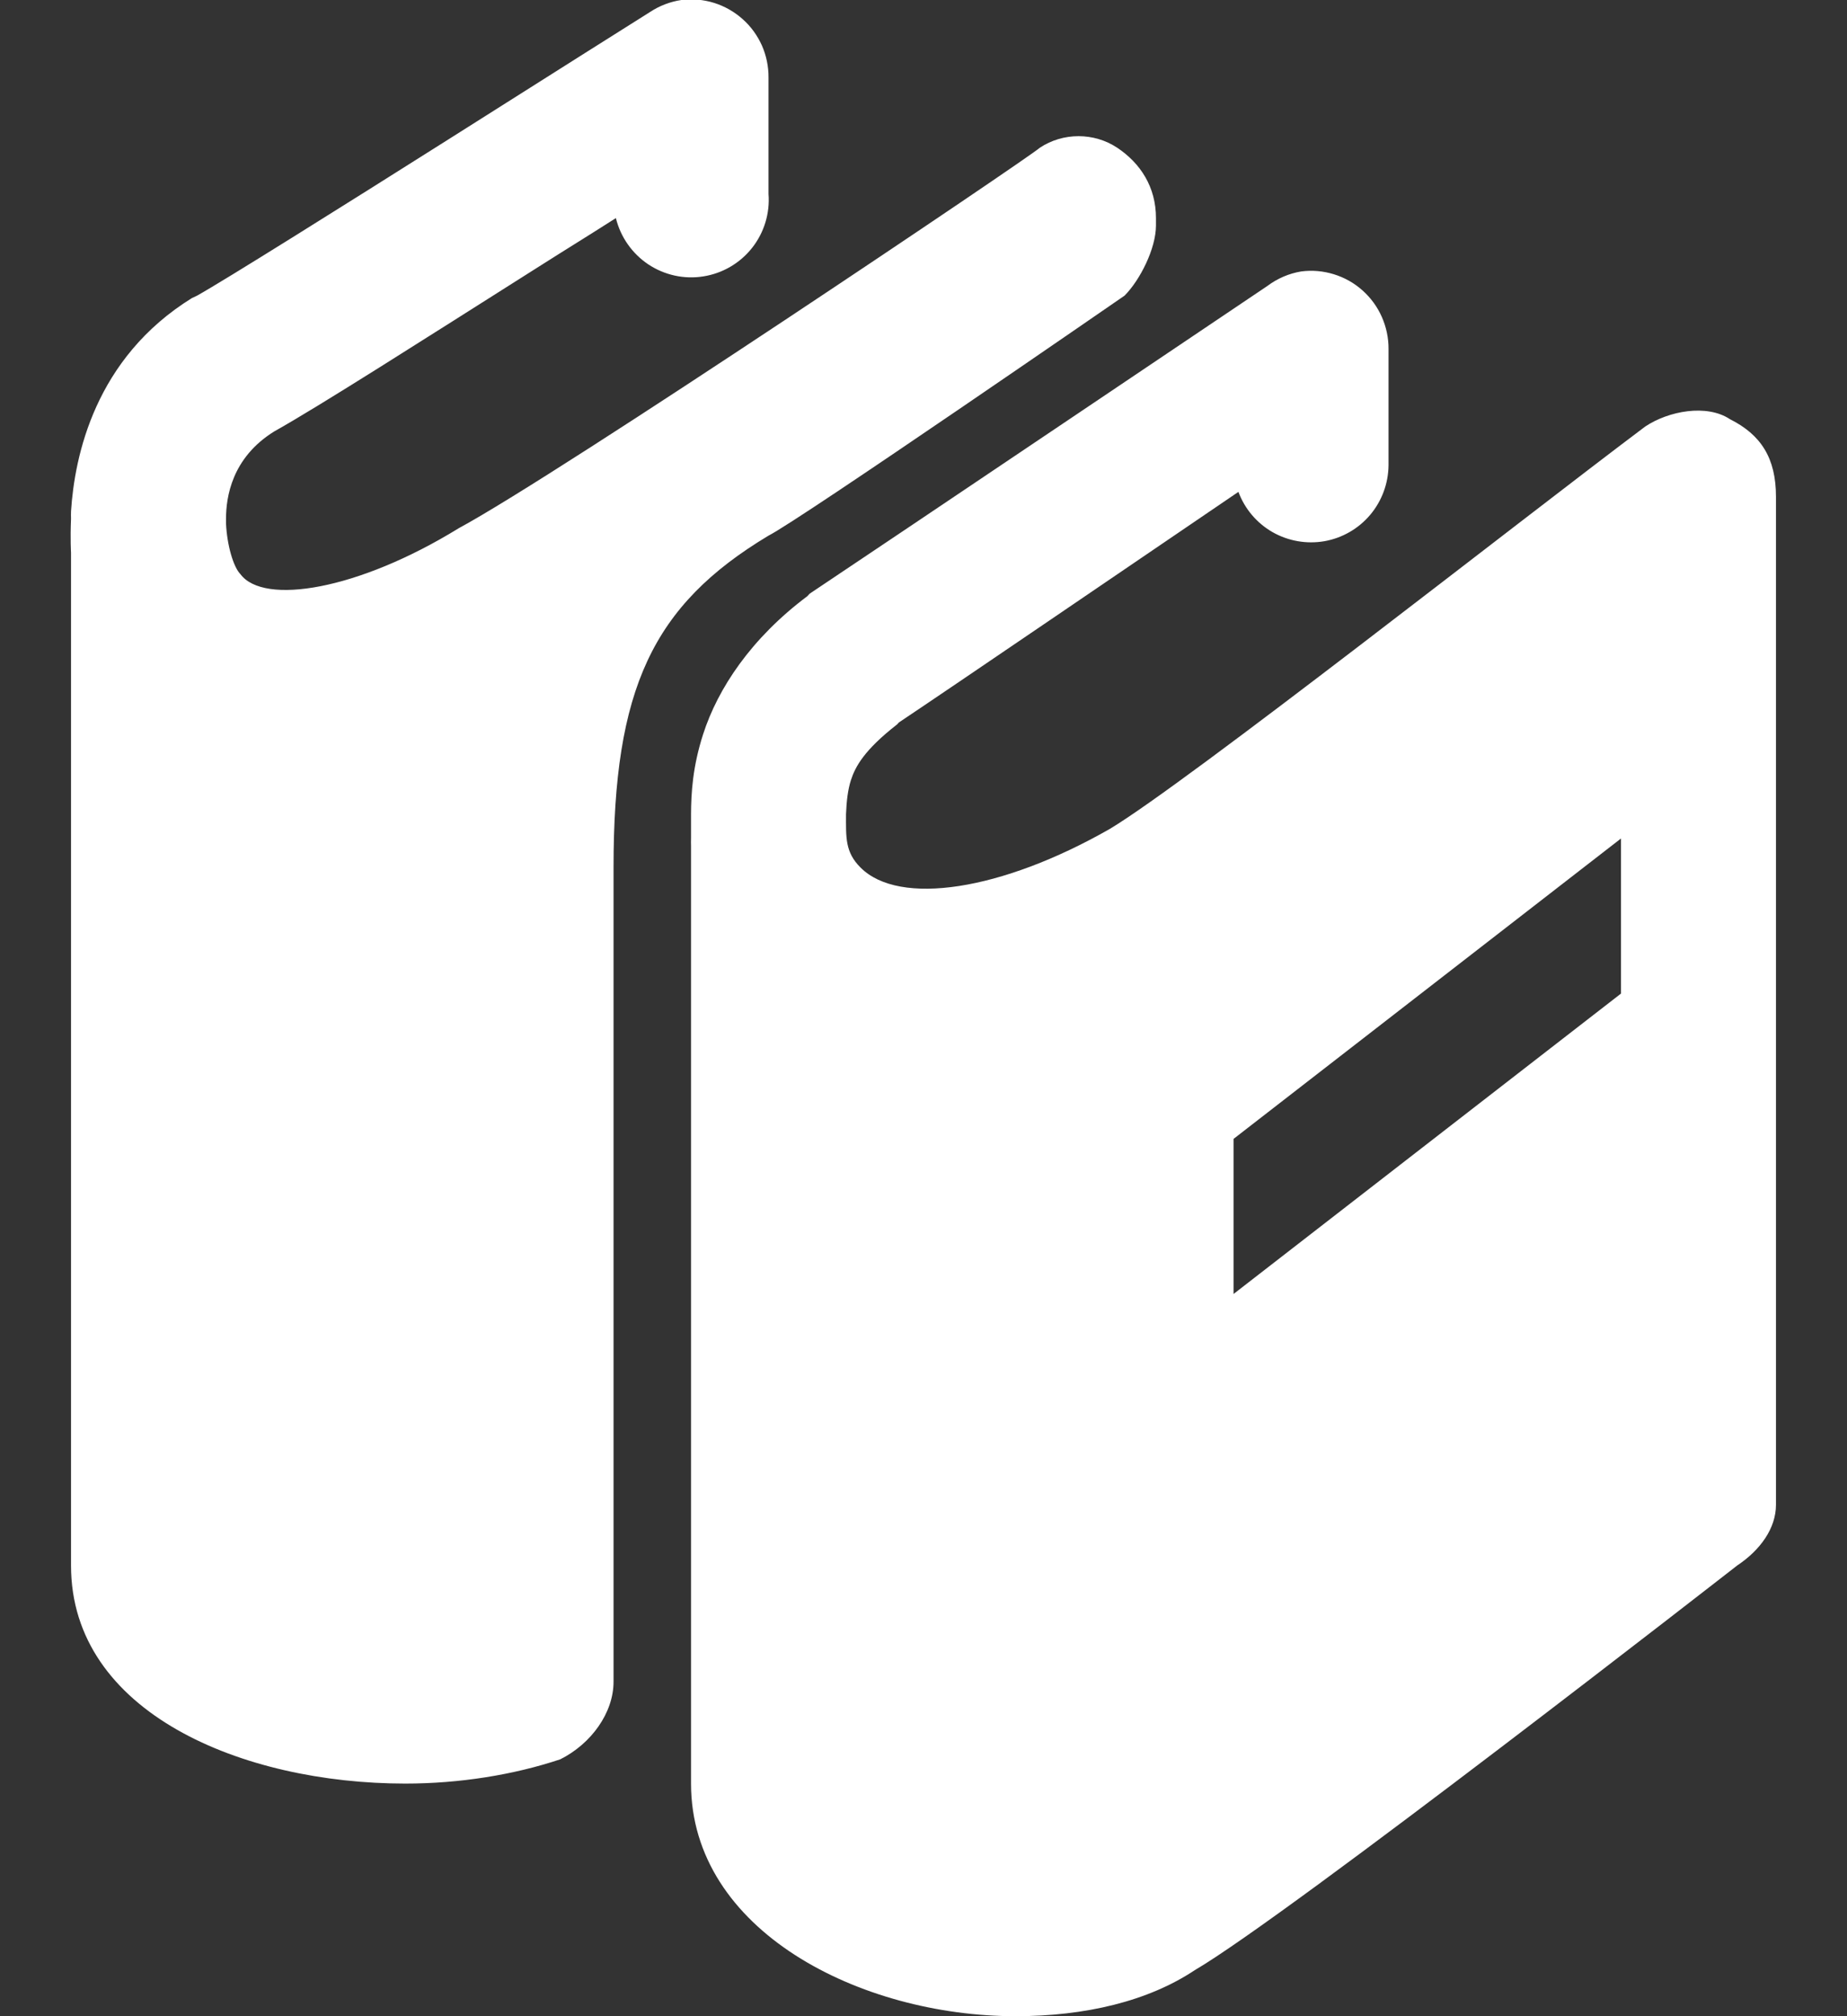 <svg width="22" height="24" viewBox="0 0 22 24" fill="none" xmlns="http://www.w3.org/2000/svg">
<rect x="0" y="0" width="22" height="24" fill="#333333" stroke="none"/>
<path d="M8.116 4.14415e-05C7.982 0.02 7.854 0.069 7.741 0.144C7.741 0.144 6.573 0.879 5.318 1.674C4.062 2.467 2.666 3.342 2.346 3.52C2.327 3.528 2.307 3.538 2.288 3.547C1.129 4.263 0.888 5.431 0.846 6.087C0.844 6.117 0.846 6.142 0.846 6.175C0.836 6.42 0.846 6.578 0.846 6.578V18.636C0.846 20.388 2.889 21.231 4.828 21.231C5.474 21.231 6.12 21.127 6.674 20.942C7.043 20.757 7.308 20.388 7.308 20.019V10.326C7.308 8.203 7.769 7.207 9.154 6.376C9.523 6.191 13.395 3.519 13.395 3.519C13.579 3.334 13.769 2.959 13.769 2.683V2.596C13.769 2.227 13.585 1.944 13.308 1.759C13.031 1.575 12.662 1.575 12.385 1.759C12.293 1.852 6.662 5.643 5.462 6.289C4.262 7.027 3.142 7.206 2.865 6.836C2.779 6.75 2.704 6.487 2.692 6.231V6.202V6.173C2.693 5.922 2.758 5.449 3.269 5.134C3.788 4.845 5.076 4.023 6.328 3.231C6.856 2.896 6.922 2.86 7.336 2.596C7.391 2.821 7.529 3.018 7.722 3.147C7.915 3.275 8.149 3.327 8.378 3.29C8.607 3.254 8.814 3.133 8.958 2.951C9.102 2.769 9.172 2.539 9.154 2.308V0.923C9.155 0.792 9.128 0.661 9.075 0.541C9.021 0.421 8.943 0.313 8.844 0.226C8.746 0.139 8.63 0.073 8.504 0.034C8.379 -0.005 8.246 -0.016 8.116 4.14415e-05ZM15.5 3.231C15.353 3.255 15.215 3.315 15.096 3.404C15.096 3.404 10.449 6.531 9.644 7.067C9.634 7.077 9.625 7.087 9.616 7.097C8.947 7.598 8.551 8.194 8.375 8.74C8.25 9.127 8.232 9.442 8.231 9.692V9.981C8.23 10.01 8.23 10.039 8.231 10.067V21.231C8.231 22.985 10.251 24 12.097 24C12.928 24 13.677 23.821 14.231 23.452C15.339 22.806 20.692 18.635 20.692 18.635C20.969 18.451 21.154 18.19 21.154 17.913V5.913C21.154 5.452 20.975 5.175 20.606 4.99C20.329 4.806 19.874 4.892 19.597 5.077C18.12 6.185 14.144 9.312 13.221 9.866C11.929 10.604 10.711 10.789 10.25 10.327C10.065 10.143 10.077 9.969 10.077 9.692C10.083 9.534 10.1 9.397 10.135 9.288C10.187 9.127 10.292 8.93 10.683 8.625C10.701 8.611 10.692 8.611 10.711 8.597C11.379 8.151 13.419 6.76 14.751 5.855C14.826 6.057 14.97 6.227 15.157 6.334C15.345 6.441 15.564 6.479 15.777 6.442C15.989 6.404 16.182 6.293 16.321 6.128C16.46 5.963 16.537 5.754 16.539 5.538V4.154C16.54 4.022 16.512 3.892 16.459 3.772C16.406 3.652 16.327 3.544 16.229 3.457C16.131 3.369 16.015 3.304 15.889 3.265C15.763 3.226 15.631 3.214 15.5 3.231ZM19.308 9.981V11.827L14.693 15.403V13.557L19.308 9.981Z" fill="white"/>
</svg>
